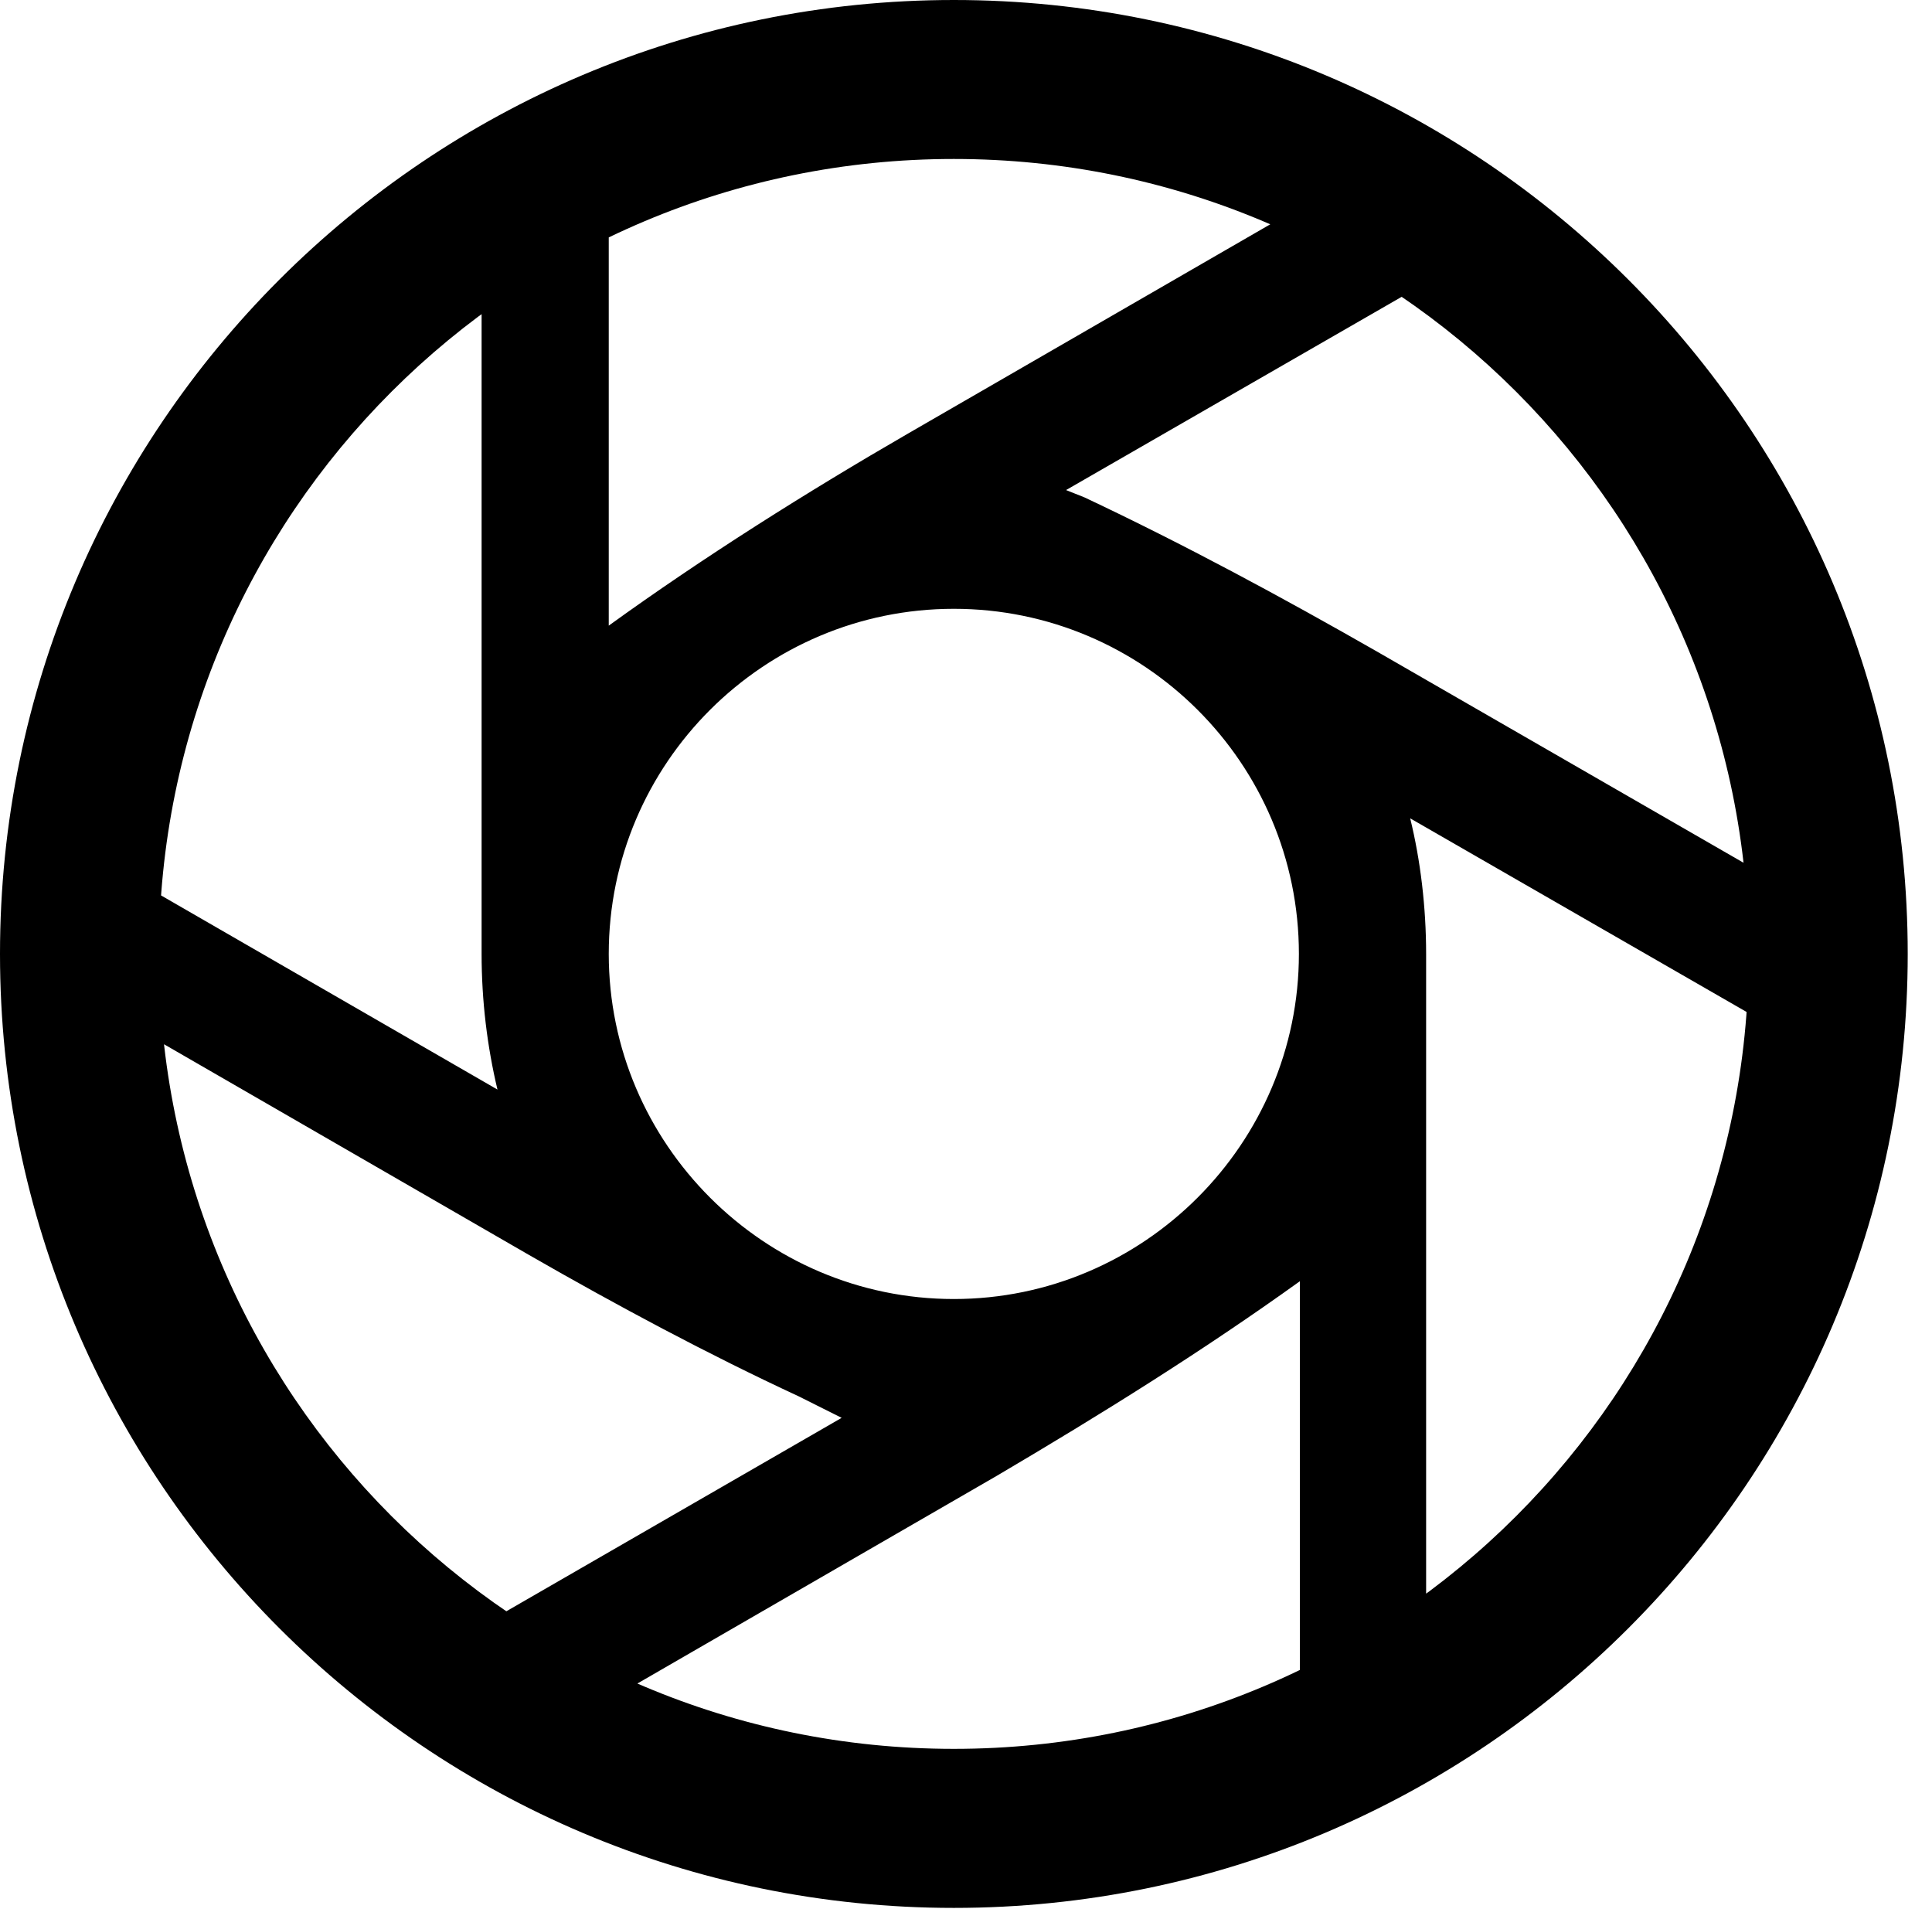 <svg version="1.1" xmlns="http://www.w3.org/2000/svg" xmlns:xlink="http://www.w3.org/1999/xlink" viewBox="0 0 28.246 27.904">
 <g>
  
  <path d="M7.287 25.785L14.574 21.574C16.105 20.672 17.596 19.742 19.004 18.73L19.004 25.689L20.85 25.689L20.85 13.945C20.85 13.262 20.768 12.578 20.617 11.963L26.674 15.449L27.59 13.822L20.139 9.529C18.73 8.723 17.309 7.957 15.859 7.273L15.586 7.164L21.547 3.732L20.604 2.105L13.289 6.33C11.799 7.191 10.281 8.148 8.9 9.146L8.9 2.201L7.041 2.201L7.041 13.945C7.041 14.629 7.123 15.299 7.273 15.928L1.23 12.441L0.301 14.055L7.738 18.348C9.023 19.086 10.35 19.797 11.676 20.412L12.305 20.727L6.357 24.158ZM13.945 18.99C11.17 18.99 8.9 16.721 8.9 13.945C8.9 11.156 11.17 8.9 13.945 8.9C16.721 8.9 18.99 11.156 18.99 13.945C18.99 16.721 16.721 18.99 13.945 18.99ZM13.945 27.891C21.643 27.891 27.891 21.643 27.891 13.945C27.891 6.248 21.643 0 13.945 0C6.248 0 0 6.248 0 13.945C0 21.643 6.248 27.891 13.945 27.891ZM13.945 25.566C7.52 25.566 2.324 20.371 2.324 13.945C2.324 7.52 7.52 2.324 13.945 2.324C20.371 2.324 25.566 7.52 25.566 13.945C25.566 20.371 20.371 25.566 13.945 25.566Z" style="fill:hsl(0 0 0/0.85)"></path>
 </g>
</svg>
